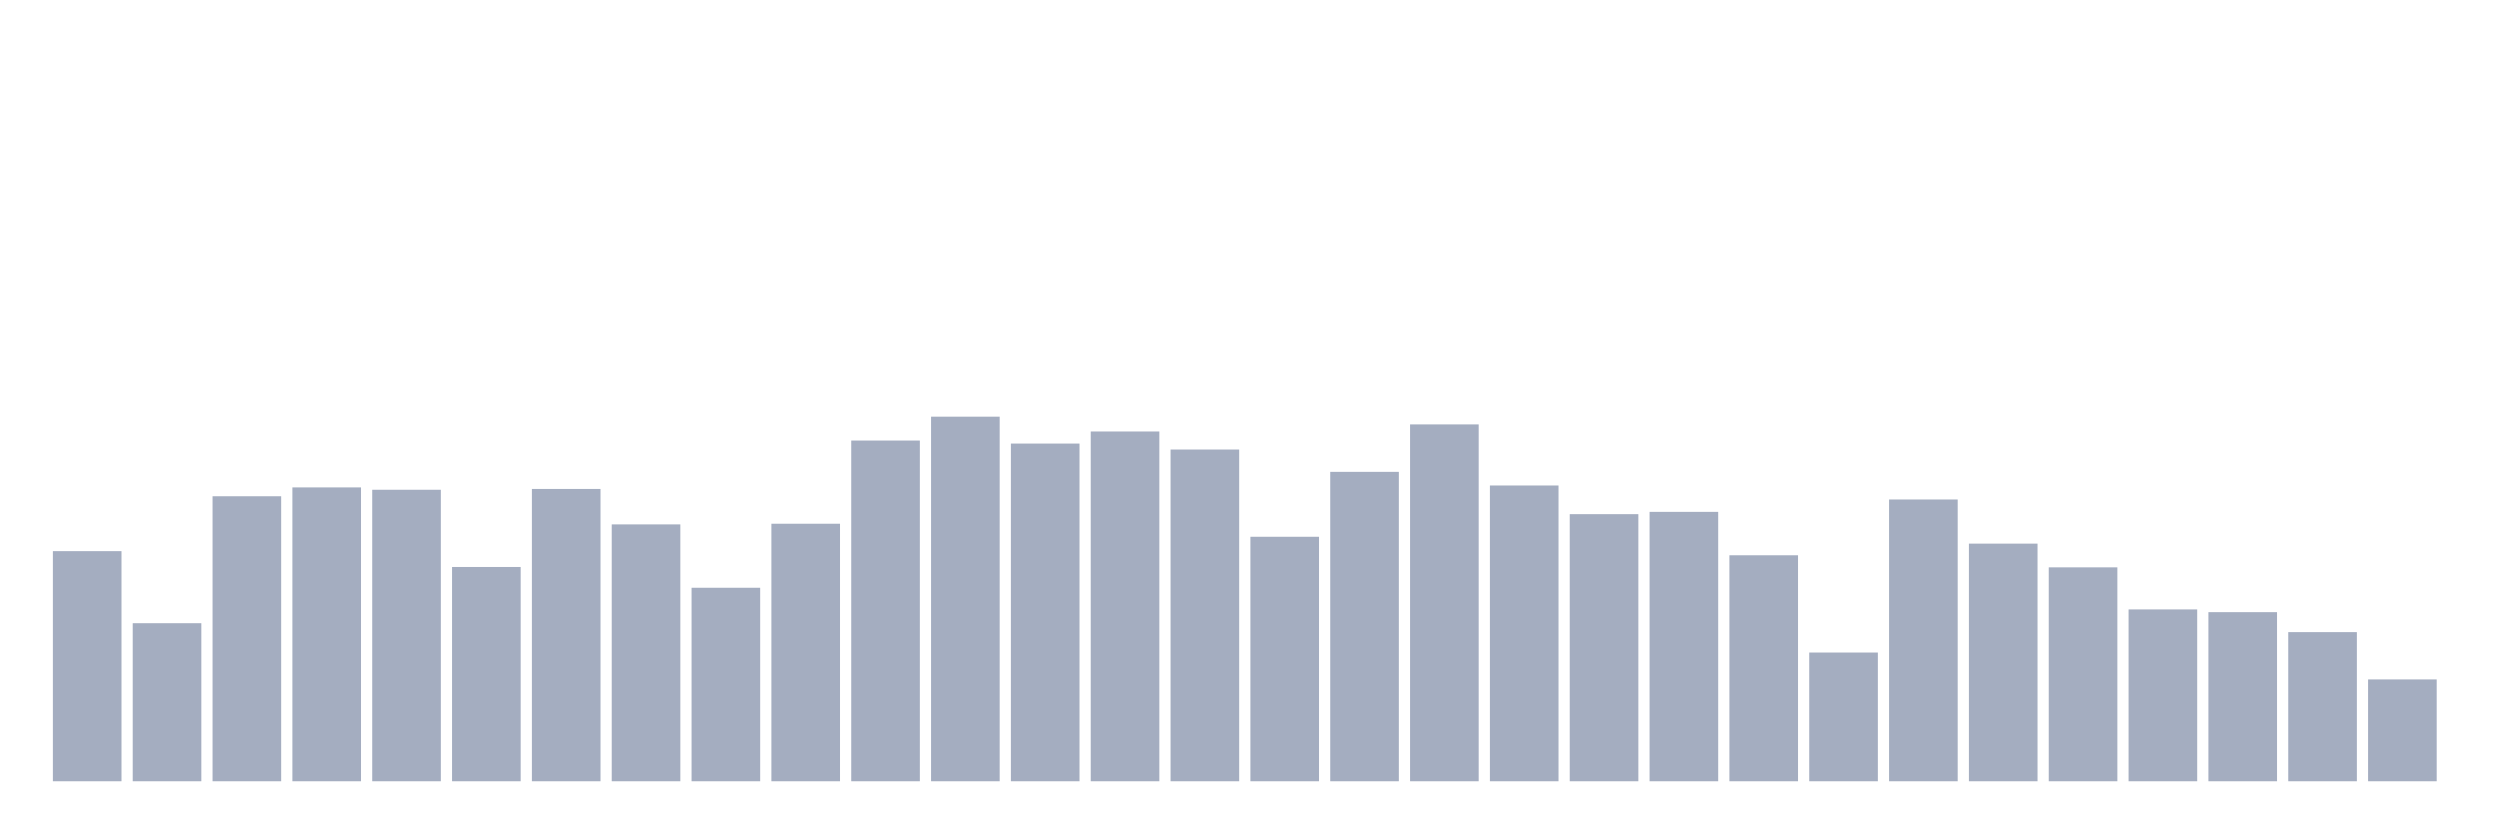 <svg xmlns="http://www.w3.org/2000/svg" viewBox="0 0 480 160"><g transform="translate(10,10)"><rect class="bar" x="0.153" width="13.175" y="95.819" height="44.181" fill="rgb(164,173,192)"></rect><rect class="bar" x="15.482" width="13.175" y="109.654" height="30.346" fill="rgb(164,173,192)"></rect><rect class="bar" x="30.81" width="13.175" y="85.279" height="54.721" fill="rgb(164,173,192)"></rect><rect class="bar" x="46.138" width="13.175" y="83.581" height="56.419" fill="rgb(164,173,192)"></rect><rect class="bar" x="61.466" width="13.175" y="84.034" height="55.966" fill="rgb(164,173,192)"></rect><rect class="bar" x="76.794" width="13.175" y="98.86" height="41.14" fill="rgb(164,173,192)"></rect><rect class="bar" x="92.123" width="13.175" y="83.878" height="56.122" fill="rgb(164,173,192)"></rect><rect class="bar" x="107.451" width="13.175" y="90.683" height="49.317" fill="rgb(164,173,192)"></rect><rect class="bar" x="122.779" width="13.175" y="102.85" height="37.15" fill="rgb(164,173,192)"></rect><rect class="bar" x="138.107" width="13.175" y="90.556" height="49.444" fill="rgb(164,173,192)"></rect><rect class="bar" x="153.436" width="13.175" y="74.584" height="65.416" fill="rgb(164,173,192)"></rect><rect class="bar" x="168.764" width="13.175" y="70" height="70" fill="rgb(164,173,192)"></rect><rect class="bar" x="184.092" width="13.175" y="75.164" height="64.836" fill="rgb(164,173,192)"></rect><rect class="bar" x="199.42" width="13.175" y="72.844" height="67.156" fill="rgb(164,173,192)"></rect><rect class="bar" x="214.748" width="13.175" y="76.31" height="63.69" fill="rgb(164,173,192)"></rect><rect class="bar" x="230.077" width="13.175" y="93.06" height="46.94" fill="rgb(164,173,192)"></rect><rect class="bar" x="245.405" width="13.175" y="80.596" height="59.404" fill="rgb(164,173,192)"></rect><rect class="bar" x="260.733" width="13.175" y="71.485" height="68.515" fill="rgb(164,173,192)"></rect><rect class="bar" x="276.061" width="13.175" y="83.213" height="56.787" fill="rgb(164,173,192)"></rect><rect class="bar" x="291.39" width="13.175" y="88.717" height="51.283" fill="rgb(164,173,192)"></rect><rect class="bar" x="306.718" width="13.175" y="88.278" height="51.722" fill="rgb(164,173,192)"></rect><rect class="bar" x="322.046" width="13.175" y="96.611" height="43.389" fill="rgb(164,173,192)"></rect><rect class="bar" x="337.374" width="13.175" y="115.285" height="24.715" fill="rgb(164,173,192)"></rect><rect class="bar" x="352.702" width="13.175" y="85.901" height="54.099" fill="rgb(164,173,192)"></rect><rect class="bar" x="368.031" width="13.175" y="94.376" height="45.624" fill="rgb(164,173,192)"></rect><rect class="bar" x="383.359" width="13.175" y="98.931" height="41.069" fill="rgb(164,173,192)"></rect><rect class="bar" x="398.687" width="13.175" y="107.009" height="32.991" fill="rgb(164,173,192)"></rect><rect class="bar" x="414.015" width="13.175" y="107.532" height="32.468" fill="rgb(164,173,192)"></rect><rect class="bar" x="429.344" width="13.175" y="111.366" height="28.634" fill="rgb(164,173,192)"></rect><rect class="bar" x="444.672" width="13.175" y="120.449" height="19.551" fill="rgb(164,173,192)"></rect></g></svg>